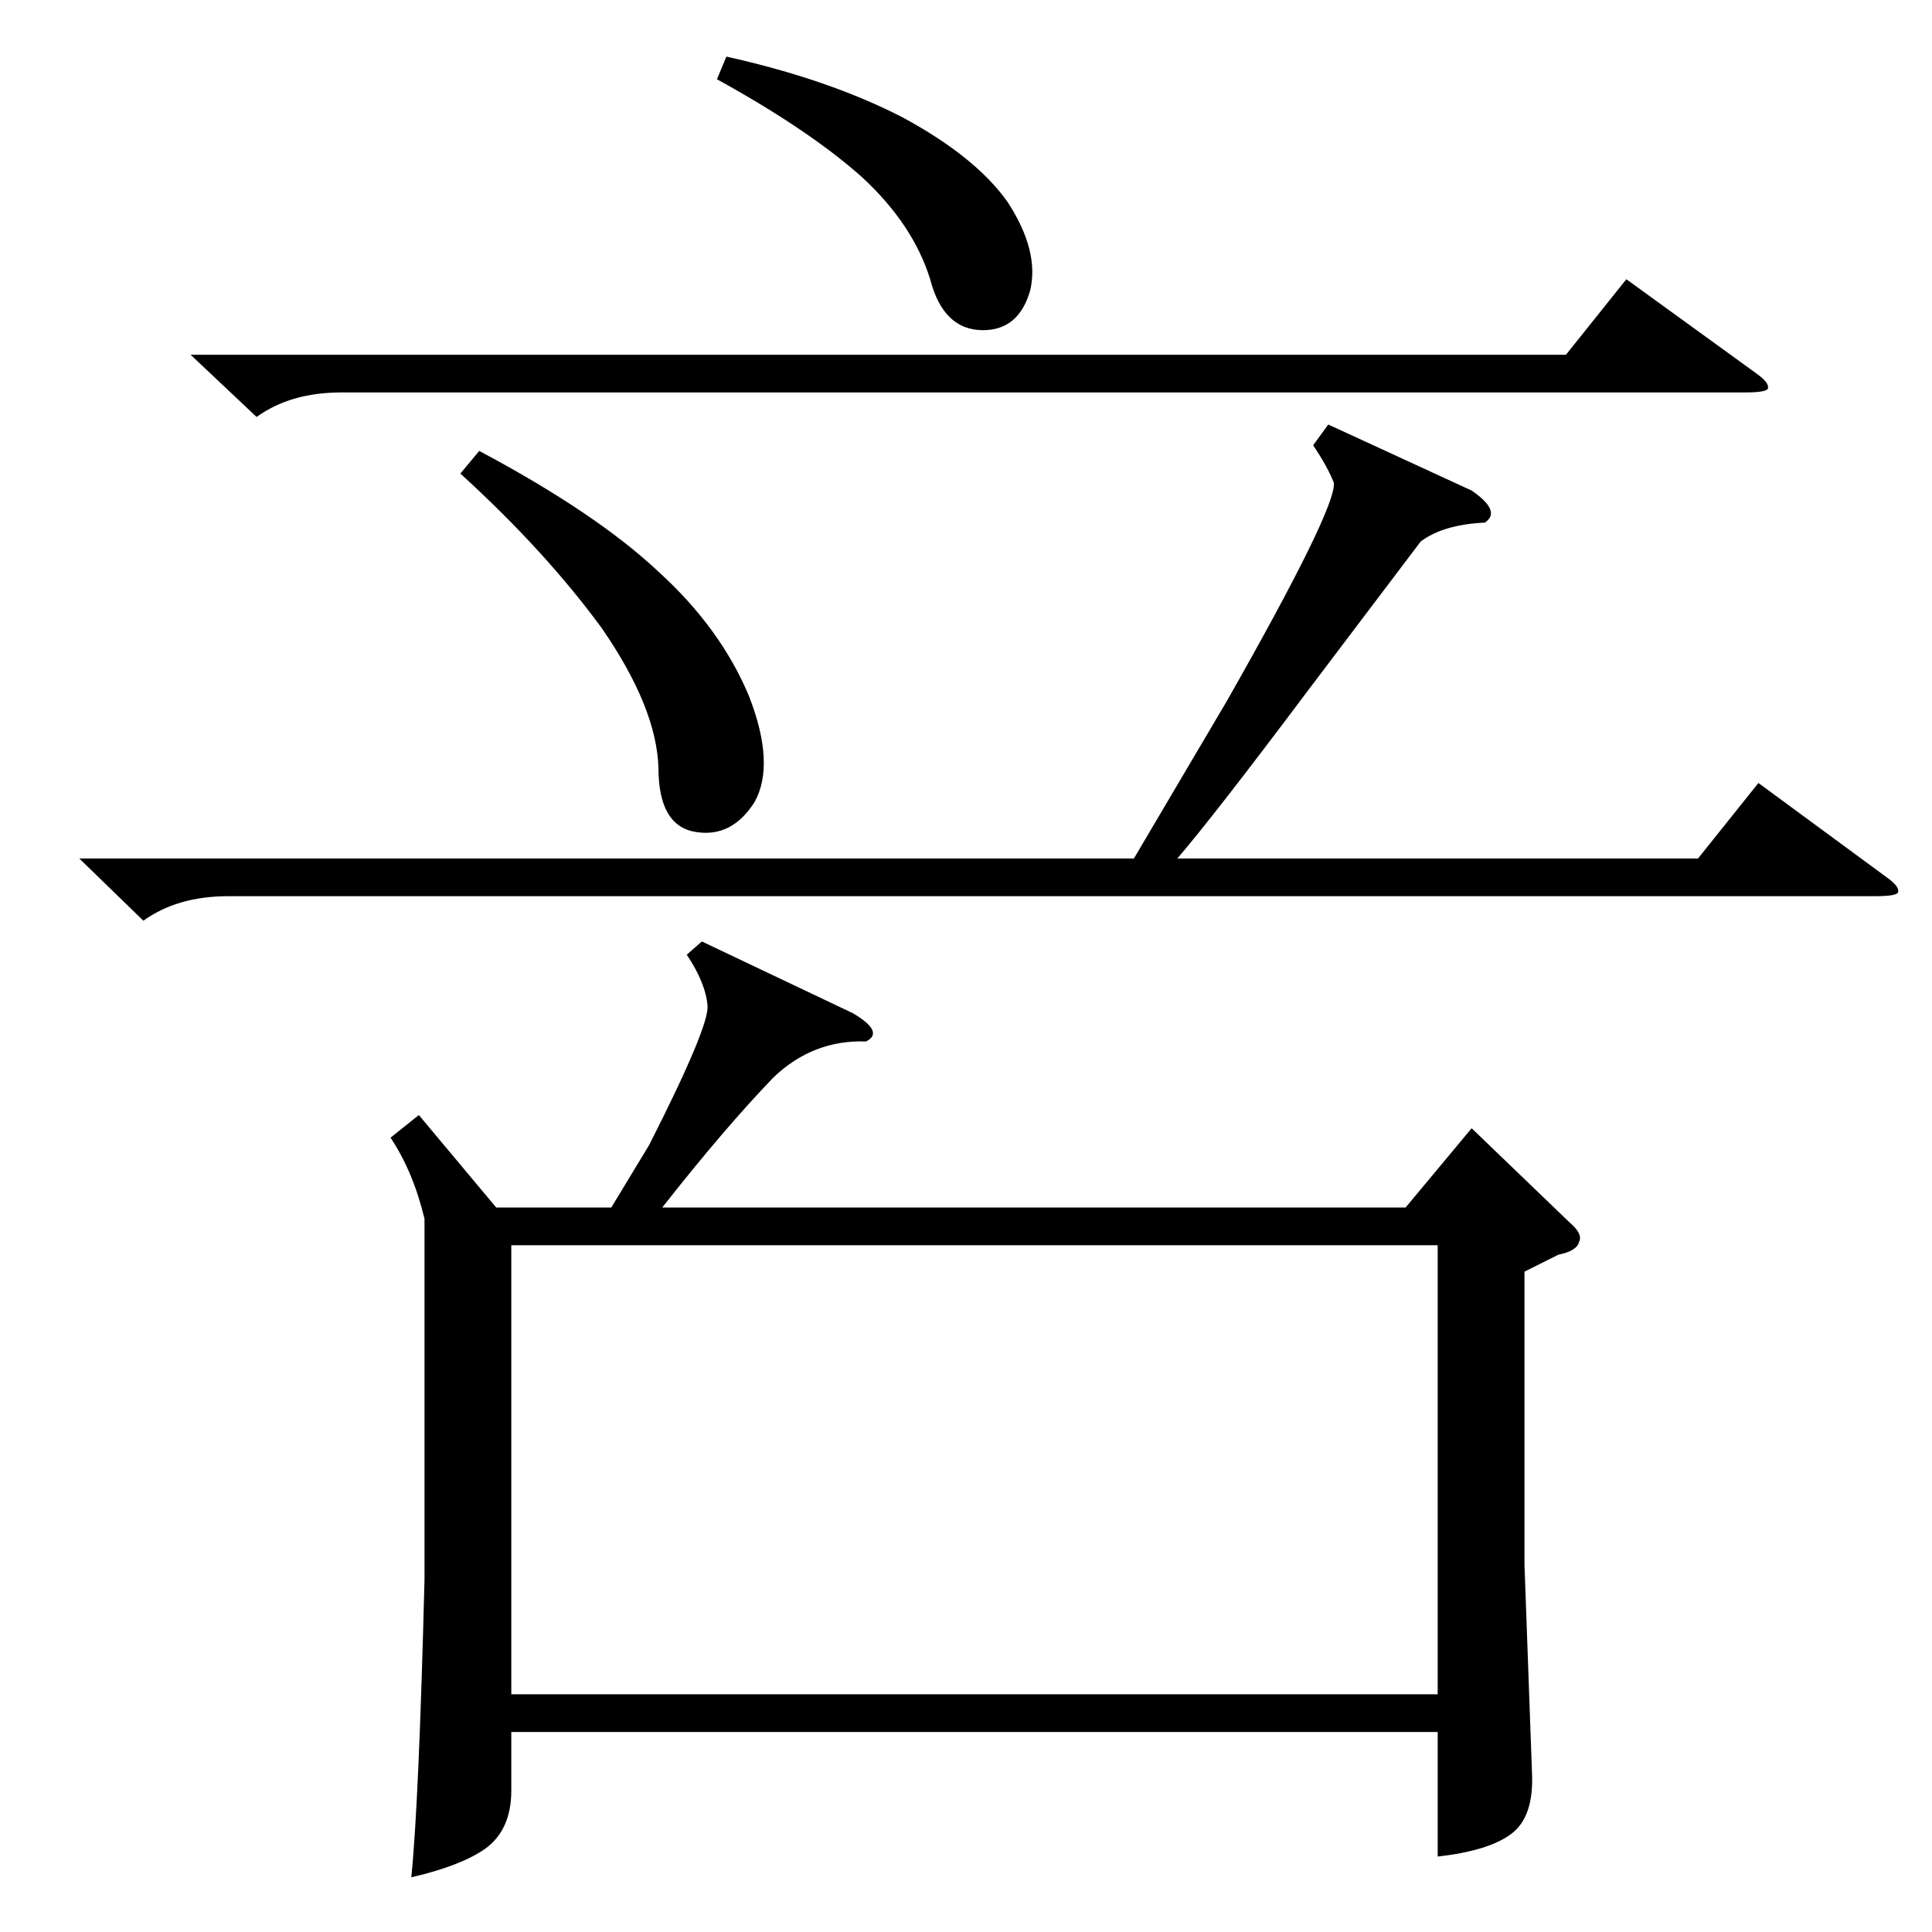 <?xml version="1.0" standalone="no"?>
<!DOCTYPE svg PUBLIC "-//W3C//DTD SVG 1.1//EN" "http://www.w3.org/Graphics/SVG/1.1/DTD/svg11.dtd" >
<svg xmlns="http://www.w3.org/2000/svg" xmlns:xlink="http://www.w3.org/1999/xlink" version="1.1" viewBox="0 -205 1024 1024">
  <g transform="matrix(1 0 0 -1 0 819)">
   <path fill="currentColor"
d="M372 525l80 -38q17 -10 7 -15q-28 1 -49 -19q-26 -27 -59 -69h394l35 42l52 -50q7 -6 5 -10q-1 -5 -11 -7l-18 -9v-155l4 -111q1 -23 -11 -32t-39 -12v66h-491v-31q0 -21 -14 -31q-13 -9 -39 -15q4 39 7 158v191q-6 25 -18 43l15 12l41 -49h61l20 33q32 63 31 74
q-1 12 -11 27zM762 364h-491v-238h491v238zM42 569h559l49 83q58 102 57 116q-3 8 -11 20l8 11l76 -35q16 -11 7 -17q-22 -1 -34 -10q-22 -29 -59 -78q-51 -68 -70 -90h276l32 40l68 -50q7 -5 6 -8q-1 -2 -12 -2h-873q-27 0 -45 -13zM101 836h729l32 40l69 -50q7 -5 6 -8
q-1 -2 -12 -2h-744q-27 0 -45 -13zM244 773l10 12q62 -33 95 -64q33 -30 48 -66q14 -36 3 -56q-12 -19 -31 -16q-20 3 -20 34q-1 32 -30 74q-30 41 -75 82zM380 982l5 12q54 -12 93 -32q39 -21 56 -45q17 -26 12 -47q-6 -21 -25 -21q-21 0 -28 27q-9 29 -36 54
q-28 25 -77 52z" />
  </g>

</svg>
